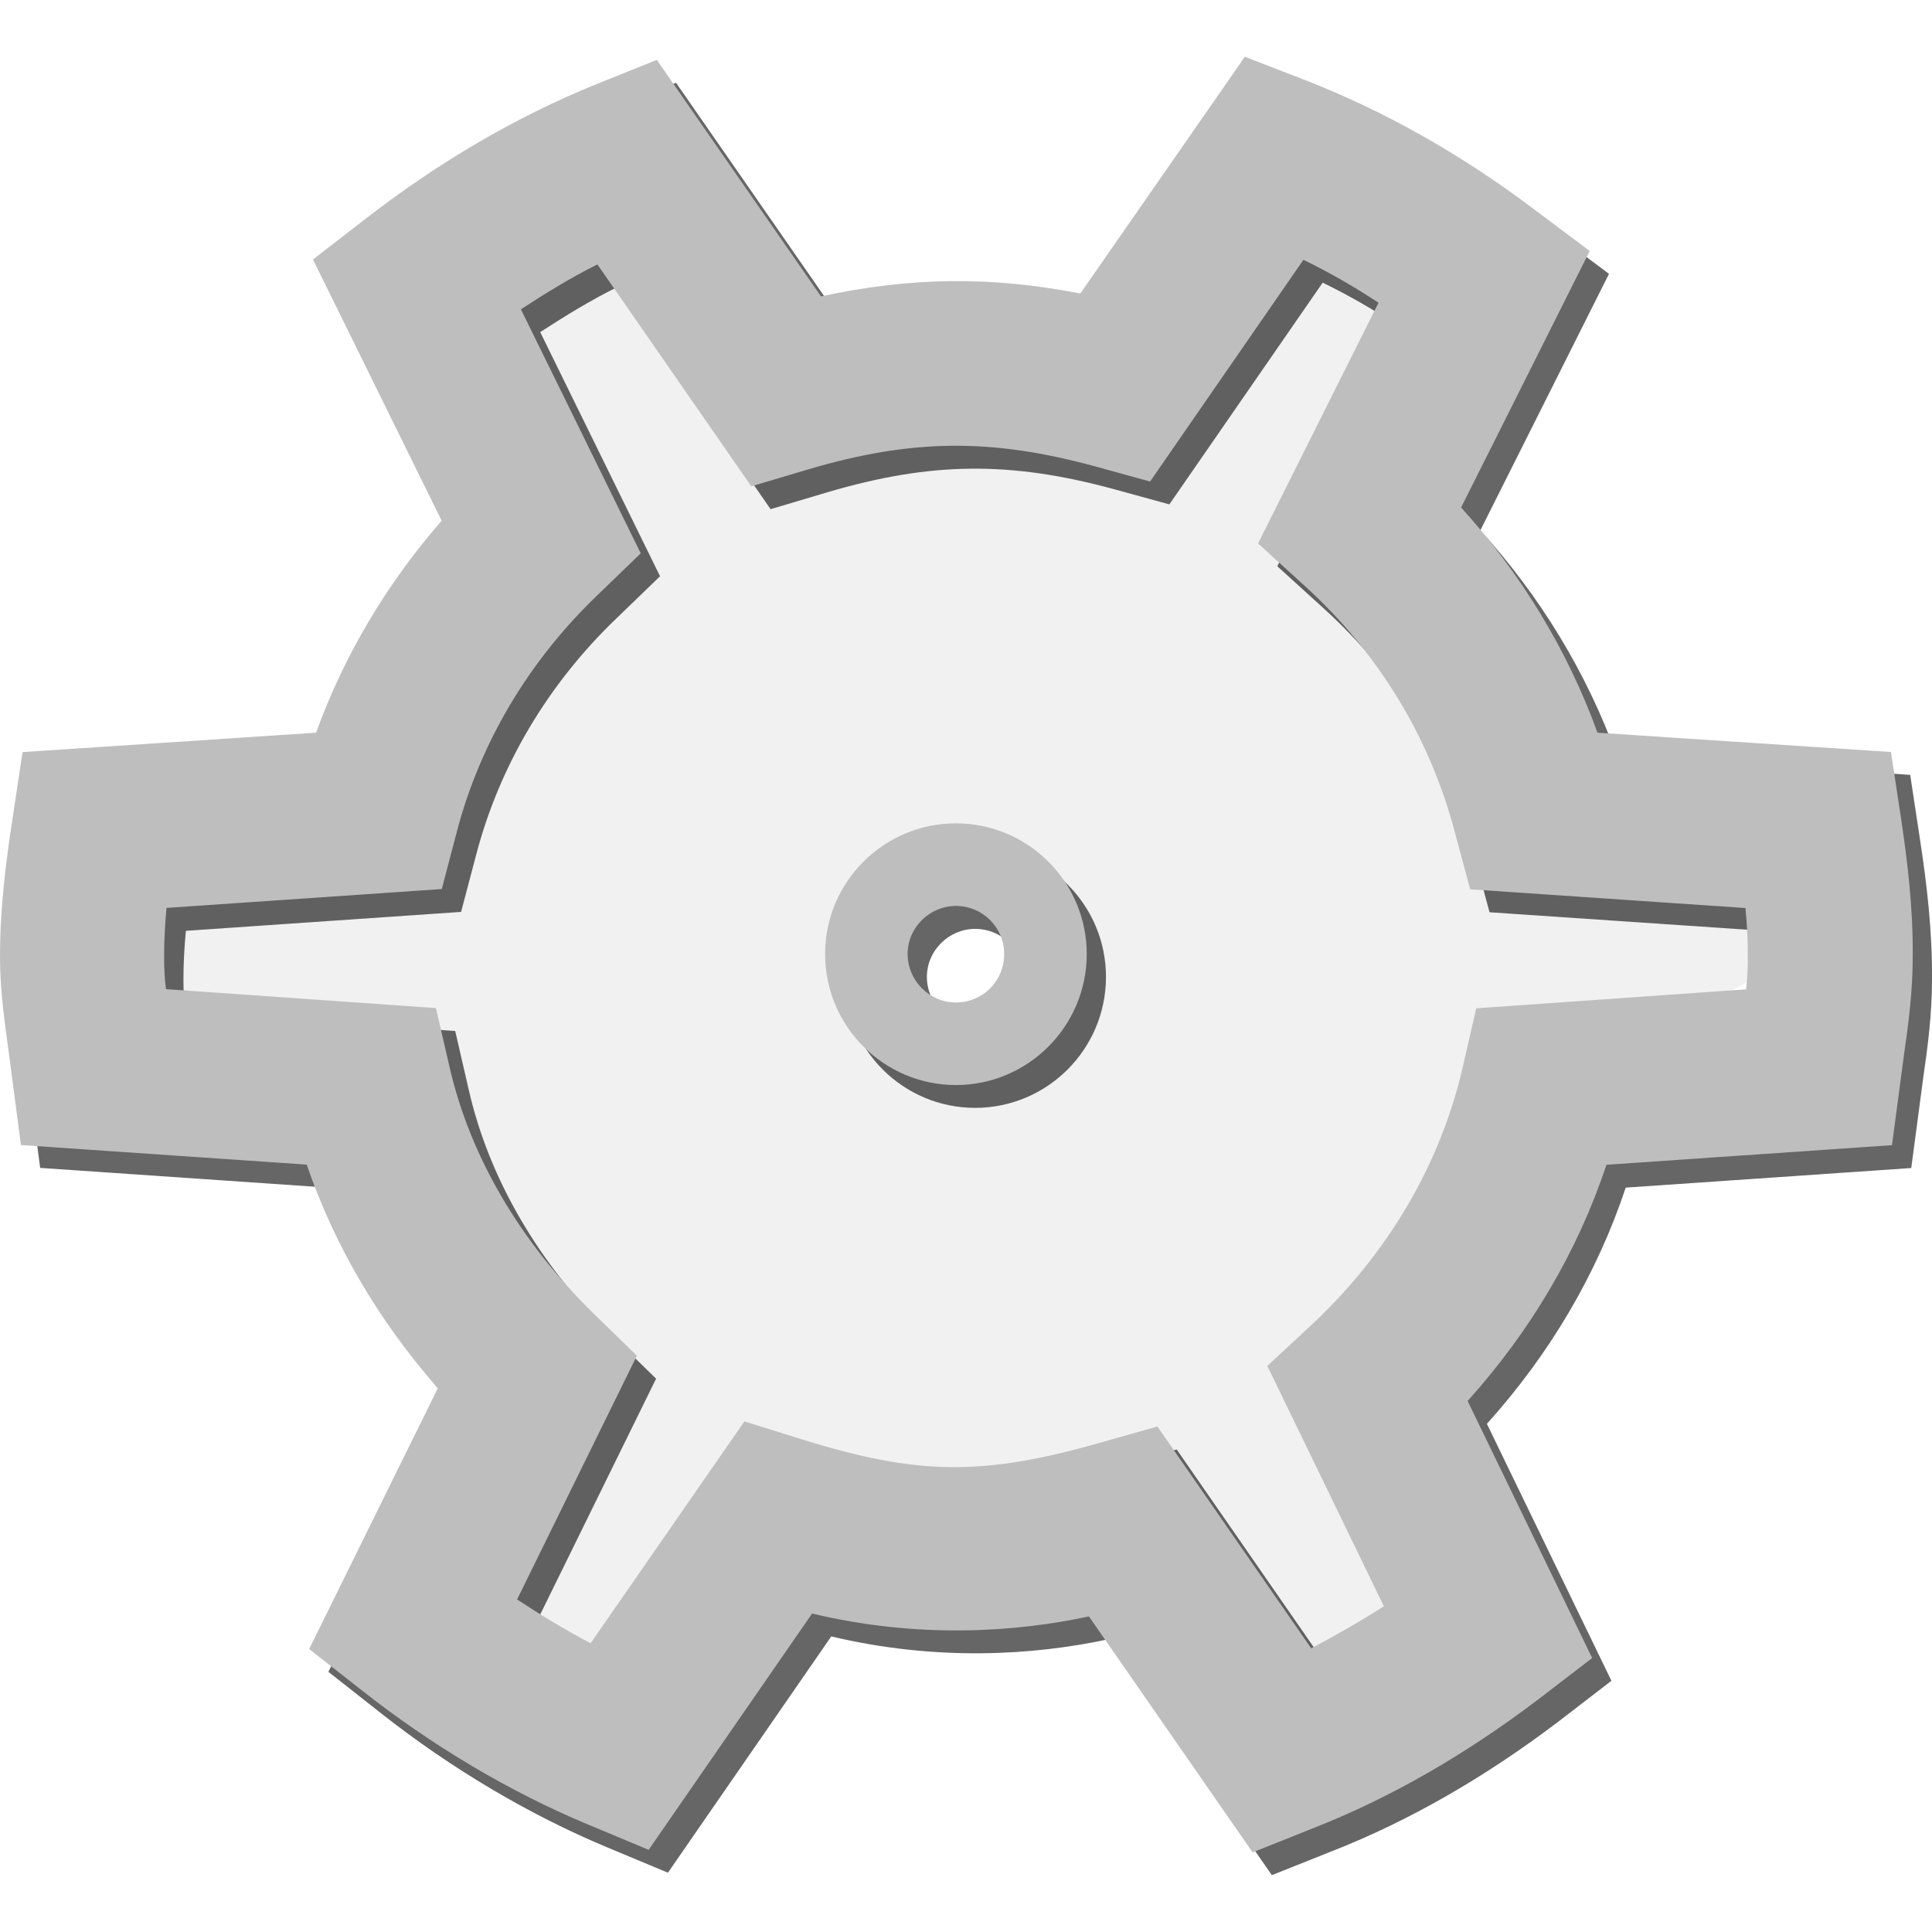 <?xml version="1.0" encoding="iso-8859-1"?>
<!-- Generator: Adobe Illustrator 14.0.0, SVG Export Plug-In . SVG Version: 6.00 Build 43363)  -->
<!DOCTYPE svg PUBLIC "-//W3C//DTD SVG 1.1//EN" "http://www.w3.org/Graphics/SVG/1.1/DTD/svg11.dtd">
<svg version="1.1" id="Layer_1" xmlns="http://www.w3.org/2000/svg" xmlns:xlink="http://www.w3.org/1999/xlink" x="0px" y="0px"
	 width="42px" height="42px" viewBox="0 0 42 42" style="enable-background:new 0 0 42 42;" xml:space="preserve">
<g>
	<path style="opacity:0.15;fill:#A3A2A2;" d="M16.633,7.554l7.328,1.645l5.832-4.935l0.897,6.429l2.243,6.132l6.729,3.589
		l-6.43,3.588l-3.289,5.834l0.448,7.324l-6.28-4.486l-7.178-0.148l-5.981,4.785v-7.475L8.41,24.451l-7.327-4.038l7.476-2.392
		l2.543-6.131l-0.299-7.179L16.633,7.554z M20.736,18.901c-1.037,0-1.878,0.767-1.878,1.709c0,0.944,0.841,1.71,1.878,1.71
		c1.038,0,1.879-0.766,1.879-1.71C22.615,19.667,21.774,18.901,20.736,18.901z"/>
	<path style="opacity:0.6;" d="M21.199,18.398c-1.568,0-2.843,1.272-2.843,2.838c0,1.573,1.275,2.848,2.843,2.848
		c1.568,0,2.844-1.275,2.844-2.848C24.043,19.67,22.768,18.398,21.199,18.398z M21.199,22.289c-0.576,0-1.049-0.471-1.049-1.053
		c0-0.576,0.482-1.043,1.049-1.043c0.579,0,1.051,0.467,1.051,1.043C22.25,21.828,21.781,22.289,21.199,22.289z"/>
	<g style="opacity:0.6;">
		<path d="M41.742,18.269l-0.216-1.424l-6.38-0.42c-0.651-1.8-1.668-3.468-2.965-4.895l2.797-5.577l-1.199-0.896
			c-1.607-1.22-3.287-2.155-4.981-2.817L27.48,1.732l-3.576,5.146c-1.943-0.378-3.688-0.359-5.638,0.063l-3.57-5.142l-1.328,0.535
			c-1.721,0.7-3.402,1.679-4.986,2.905l-1.16,0.899l2.796,5.679c-1.191,1.366-2.122,2.929-2.73,4.607l-6.38,0.423l-0.215,1.423
			c-0.145,0.938-0.276,1.964-0.276,3.023c0,0.758,0.109,1.473,0.195,2.11l0.261,1.986l6.214,0.426
			c0.596,1.744,1.559,3.391,2.849,4.859l-2.797,5.67l1.143,0.9c1.533,1.209,3.231,2.211,4.899,2.908l1.339,0.559l3.551-5.137
			c2.296,0.547,4.399,0.41,6.021,0.063l3.557,5.127l1.318-0.525c1.671-0.656,3.322-1.607,4.906-2.809l1.158-0.891l-2.707-5.586
			c1.366-1.518,2.39-3.252,3.018-5.135l6.207-0.426l0.264-1.99C41.905,22.773,42,22.055,42,21.296
			C42.009,20.235,41.887,19.218,41.742,18.269z M38.379,22.006l-5.868,0.412l-0.298,1.295c-0.486,2.096-1.613,4.025-3.274,5.578
			l-0.968,0.902l2.532,5.225c-0.524,0.336-1.052,0.637-1.581,0.914L25.58,31.51l-1.236,0.348c-2.569,0.736-3.986,0.713-6.497-0.07
			l-1.246-0.389l-3.344,4.822c-0.537-0.279-1.072-0.607-1.598-0.951l2.604-5.299l-0.932-0.908c-1.607-1.568-2.692-3.422-3.137-5.355
			l-0.298-1.295L4.029,22c-0.033-0.247-0.041-0.485-0.041-0.711c0-0.347,0.02-0.703,0.053-1.054l5.983-0.411l0.328-1.244
			c0.509-1.941,1.563-3.713,3.05-5.138l0.947-0.915L11.744,7.22c0.545-0.354,1.092-0.689,1.664-0.974l3.344,4.823l1.234-0.367
			c2.248-0.664,3.969-0.679,6.204-0.075l1.231,0.338l3.333-4.82c0.557,0.27,1.092,0.578,1.634,0.935l-2.62,5.23l1.01,0.918
			c1.606,1.455,2.728,3.307,3.268,5.359l0.335,1.245l5.983,0.405c0.036,0.357,0.051,0.711,0.051,1.057
			C38.42,21.528,38.4,21.761,38.379,22.006z"/>
	</g>
	<path style="fill:#BEBEBE;" d="M20.781,17.899c-1.569,0-2.844,1.274-2.844,2.84c0,1.57,1.275,2.849,2.844,2.849
		c1.568,0,2.844-1.279,2.844-2.849C23.625,19.173,22.349,17.899,20.781,17.899z M20.781,21.793c-0.577,0-1.05-0.474-1.05-1.055
		c0-0.577,0.481-1.044,1.05-1.044c0.578,0,1.049,0.467,1.049,1.044C21.83,21.331,21.362,21.793,20.781,21.793z"/>
	<path style="fill:#BEBEBE;" d="M41.324,17.772l-0.216-1.424l-6.38-0.42c-0.653-1.802-1.669-3.468-2.965-4.895l2.796-5.577
		l-1.198-0.897c-1.609-1.218-3.288-2.154-4.982-2.815l-1.317-0.51l-3.577,5.147c-1.941-0.379-3.687-0.36-5.638,0.062l-3.569-5.141
		l-1.328,0.534c-1.721,0.699-3.401,1.68-4.984,2.906L6.804,5.641l2.797,5.679c-1.192,1.366-2.123,2.929-2.73,4.608L0.49,16.35
		l-0.214,1.422C0.131,18.71,0,19.737,0,20.795c0,0.759,0.108,1.474,0.194,2.111l0.261,1.986l6.213,0.426
		c0.596,1.744,1.56,3.391,2.85,4.861l-2.797,5.67l1.143,0.896c1.533,1.211,3.231,2.213,4.899,2.91l1.338,0.559l3.553-5.137
		c2.295,0.547,4.398,0.41,6.019,0.063l3.558,5.129l1.319-0.527c1.67-0.654,3.32-1.605,4.904-2.809l1.158-0.889l-2.707-5.588
		c1.366-1.518,2.391-3.25,3.018-5.135l6.207-0.426l0.264-1.988c0.092-0.635,0.187-1.352,0.187-2.111
		C41.59,19.737,41.467,18.722,41.324,17.772z M37.961,21.507l-5.869,0.413l-0.297,1.296c-0.488,2.096-1.615,4.023-3.275,5.578
		l-0.969,0.9l2.533,5.225c-0.524,0.336-1.052,0.637-1.58,0.914l-3.342-4.822l-1.238,0.35c-2.569,0.734-3.986,0.711-6.495-0.072
		L16.183,30.9l-3.343,4.822c-0.538-0.279-1.073-0.607-1.599-0.951l2.604-5.299l-0.932-0.908c-1.607-1.57-2.692-3.422-3.137-5.355
		l-0.299-1.294l-5.869-0.412c-0.033-0.248-0.04-0.487-0.04-0.712c0-0.347,0.019-0.703,0.052-1.054l5.984-0.41l0.327-1.245
		c0.509-1.942,1.564-3.712,3.052-5.139l0.946-0.914l-2.605-5.305c0.545-0.355,1.092-0.691,1.663-0.976l3.346,4.824l1.233-0.367
		c2.249-0.665,3.969-0.681,6.204-0.076l1.232,0.339l3.333-4.82c0.557,0.27,1.092,0.578,1.633,0.933l-2.619,5.233l1.008,0.917
		c1.607,1.456,2.729,3.306,3.269,5.358l0.335,1.244l5.984,0.407c0.034,0.355,0.051,0.709,0.051,1.055
		C38.001,21.031,37.982,21.264,37.961,21.507z"/>
</g>
</svg>

